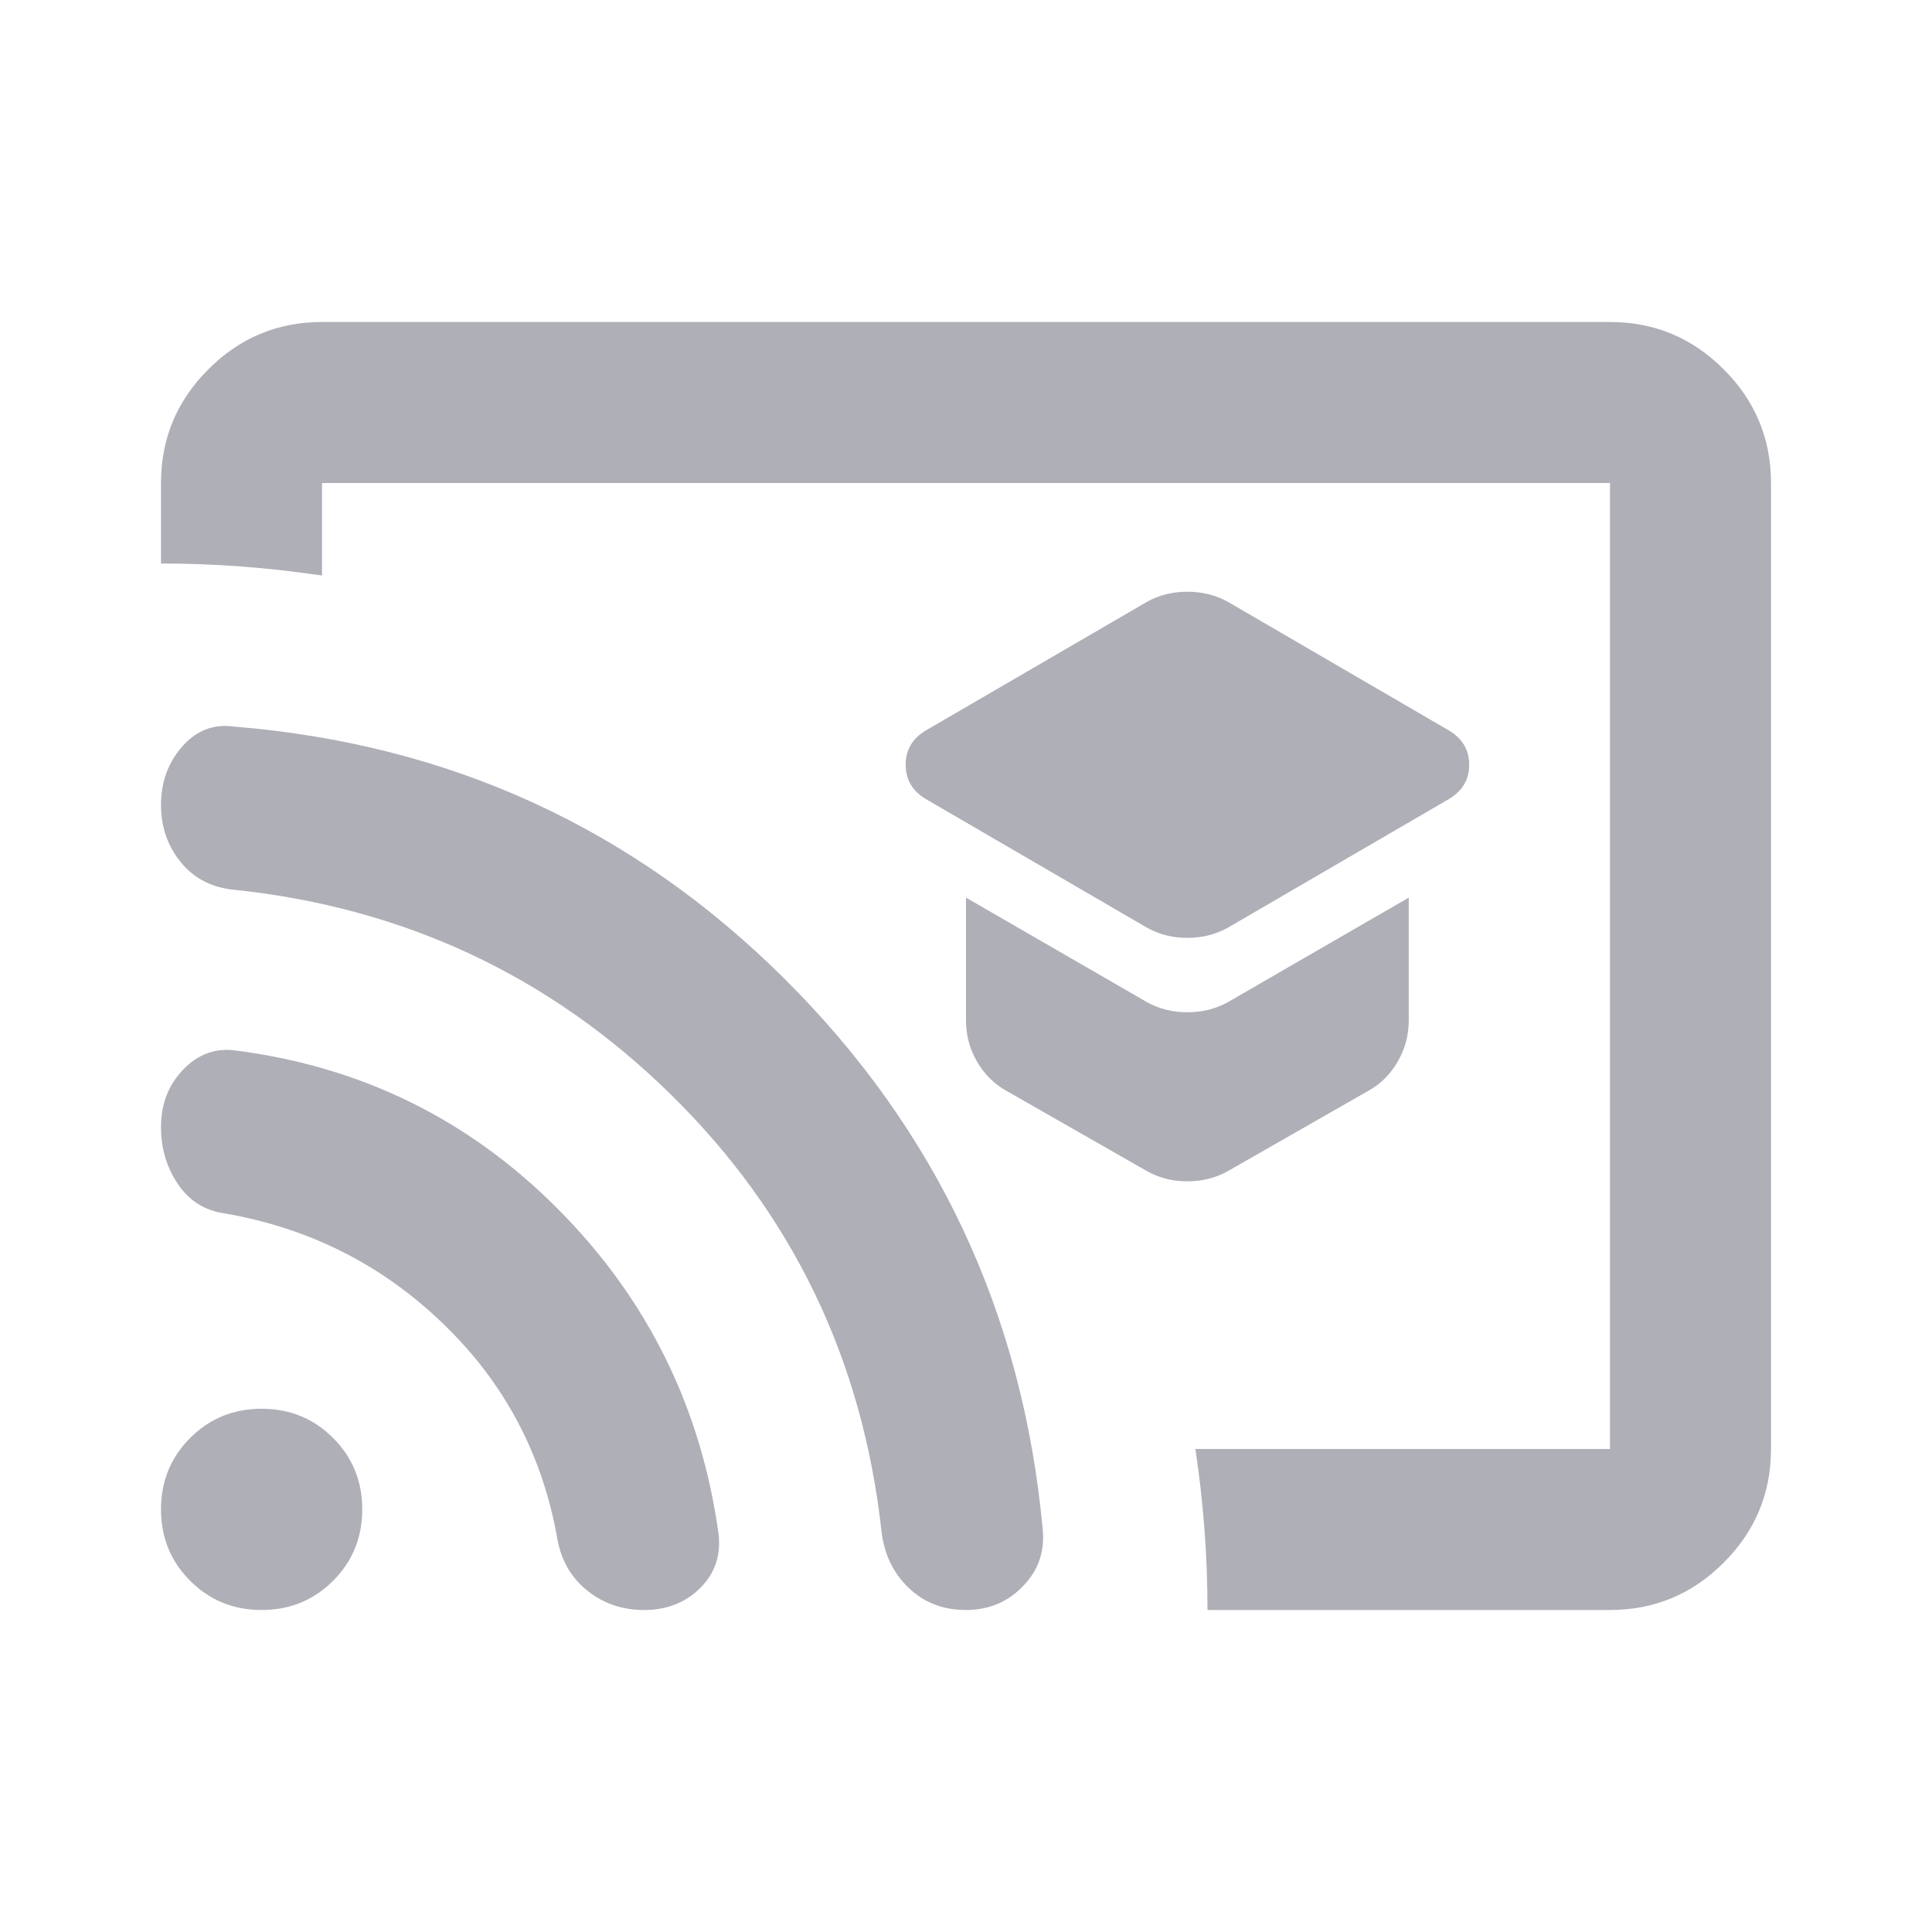 <svg width="18" height="18" viewBox="0 0 18 18" fill="none" xmlns="http://www.w3.org/2000/svg">
<mask id="mask0_48_280" style="mask-type:alpha" maskUnits="userSpaceOnUse" x="0" y="0" width="18" height="18">
<rect width="18" height="18" fill="#D9D9D9"/>
</mask>
<g mask="url(#mask0_48_280)">
<path d="M11.438 8.644L13.5 7.444C13.625 7.369 13.688 7.263 13.688 7.125C13.688 6.987 13.625 6.881 13.5 6.806L11.438 5.606C11.325 5.544 11.2 5.513 11.062 5.513C10.925 5.513 10.8 5.544 10.688 5.606L8.625 6.806C8.5 6.881 8.438 6.987 8.438 7.125C8.438 7.263 8.5 7.369 8.625 7.444L10.688 8.644C10.8 8.706 10.925 8.738 11.062 8.738C11.2 8.738 11.325 8.706 11.438 8.644ZM11.438 10.912L12.75 10.162C12.863 10.1 12.953 10.009 13.022 9.891C13.091 9.772 13.125 9.644 13.125 9.506V8.363L11.438 9.338C11.325 9.4 11.2 9.431 11.062 9.431C10.925 9.431 10.8 9.4 10.688 9.338L9 8.363V9.506C9 9.644 9.034 9.772 9.103 9.891C9.172 10.009 9.262 10.1 9.375 10.162L10.688 10.912C10.8 10.975 10.925 11.006 11.062 11.006C11.2 11.006 11.325 10.975 11.438 10.912ZM15 15H11.25C11.25 14.75 11.241 14.5 11.222 14.25C11.203 14 11.175 13.75 11.137 13.5H15V4.5H3V5.362C2.75 5.325 2.5 5.297 2.25 5.278C2 5.259 1.75 5.25 1.5 5.25V4.5C1.5 4.088 1.647 3.734 1.941 3.441C2.234 3.147 2.587 3 3 3H15C15.412 3 15.766 3.147 16.059 3.441C16.353 3.734 16.5 4.088 16.5 4.5V13.5C16.5 13.912 16.353 14.266 16.059 14.559C15.766 14.853 15.412 15 15 15ZM6 15C5.8 15 5.625 14.941 5.475 14.822C5.325 14.703 5.231 14.544 5.194 14.344C5.056 13.556 4.703 12.887 4.134 12.338C3.566 11.787 2.888 11.444 2.1 11.306C1.913 11.281 1.766 11.191 1.659 11.034C1.553 10.878 1.5 10.7 1.5 10.5C1.5 10.287 1.569 10.109 1.706 9.966C1.844 9.822 2.006 9.762 2.194 9.787C3.369 9.938 4.372 10.431 5.203 11.269C6.034 12.106 6.531 13.113 6.694 14.287C6.719 14.488 6.662 14.656 6.525 14.794C6.388 14.931 6.213 15 6 15ZM9 15C8.787 15 8.609 14.931 8.466 14.794C8.322 14.656 8.238 14.481 8.213 14.269C8.037 12.669 7.384 11.312 6.253 10.2C5.122 9.088 3.756 8.45 2.156 8.287C1.956 8.262 1.797 8.175 1.678 8.025C1.559 7.875 1.5 7.7 1.5 7.5C1.5 7.287 1.566 7.106 1.697 6.956C1.828 6.806 1.988 6.744 2.175 6.769C4.188 6.931 5.9 7.716 7.312 9.122C8.725 10.528 9.525 12.231 9.713 14.231C9.738 14.444 9.678 14.625 9.534 14.775C9.391 14.925 9.213 15 9 15ZM2.438 15C2.175 15 1.953 14.909 1.772 14.728C1.591 14.547 1.5 14.325 1.5 14.062C1.5 13.8 1.591 13.578 1.772 13.397C1.953 13.216 2.175 13.125 2.438 13.125C2.7 13.125 2.922 13.216 3.103 13.397C3.284 13.578 3.375 13.8 3.375 14.062C3.375 14.325 3.284 14.547 3.103 14.728C2.922 14.909 2.7 15 2.438 15Z" fill="#AEAFB7"/>
</g>
</svg>
